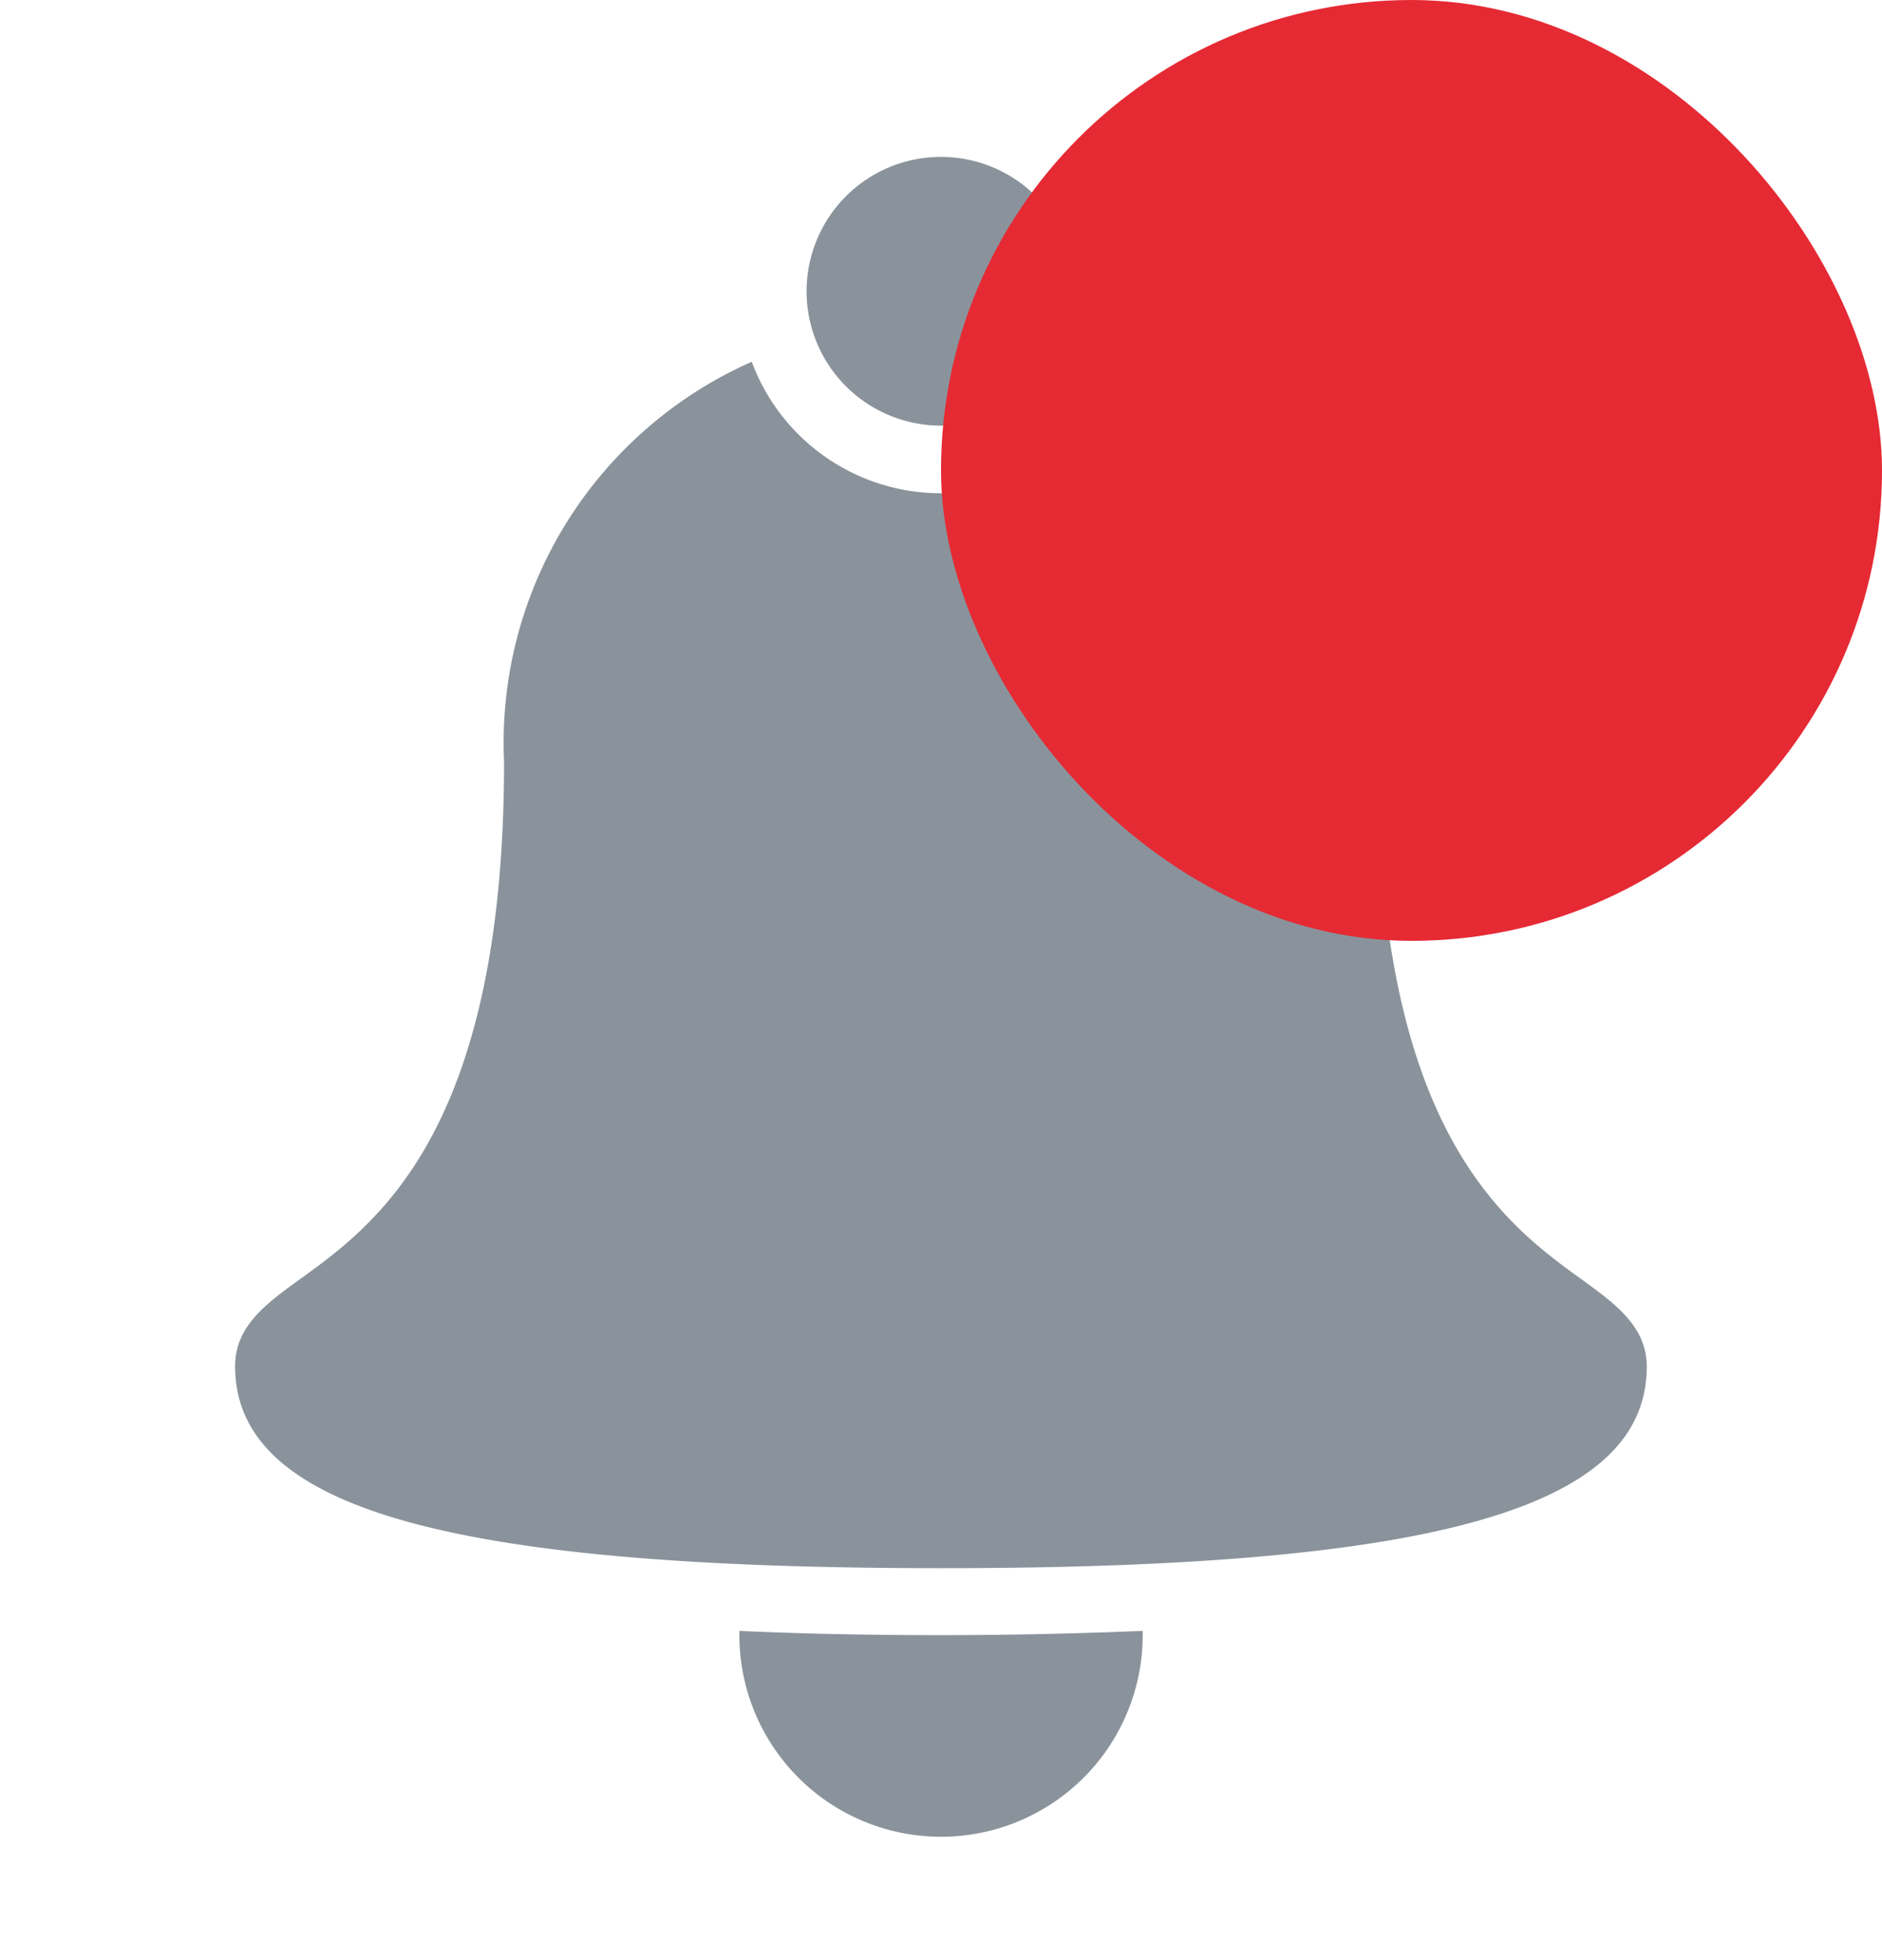 <svg xmlns="http://www.w3.org/2000/svg" width="24" height="25" viewBox="0 0 24 25"><defs><style>.a{fill:none;}.b{fill:#8a939b;}.c{fill:#e52a34;}</style></defs><g transform="translate(-272 -54)"><g transform="translate(-3 -1)"><rect class="a" width="24" height="24" transform="translate(275 56)"/><path class="b" d="M13,0a1.714,1.714,0,1,0,1.714,1.714A1.715,1.715,0,0,0,13,0ZM10.589,2.612a5.313,5.313,0,0,0-3.161,5.1c0,4.714-1.629,5.9-2.6,6.6-.43.311-.83.6-.83,1.112C4,17.232,6.692,18,13,18s9-.768,9-2.571c0-.511-.4-.8-.83-1.112-.969-.7-2.6-1.888-2.6-6.6a5.3,5.3,0,0,0-3.161-5.1,2.573,2.573,0,0,1-4.821,0ZM10.429,18.8v.054a2.571,2.571,0,1,0,5.143,0V18.8c-.807.033-1.664.054-2.571.054S11.235,18.837,10.429,18.8Z" transform="translate(274 57.001)"/></g><g transform="translate(284 54)"><rect class="c" width="12" height="12" rx="6"/></g></g></svg>